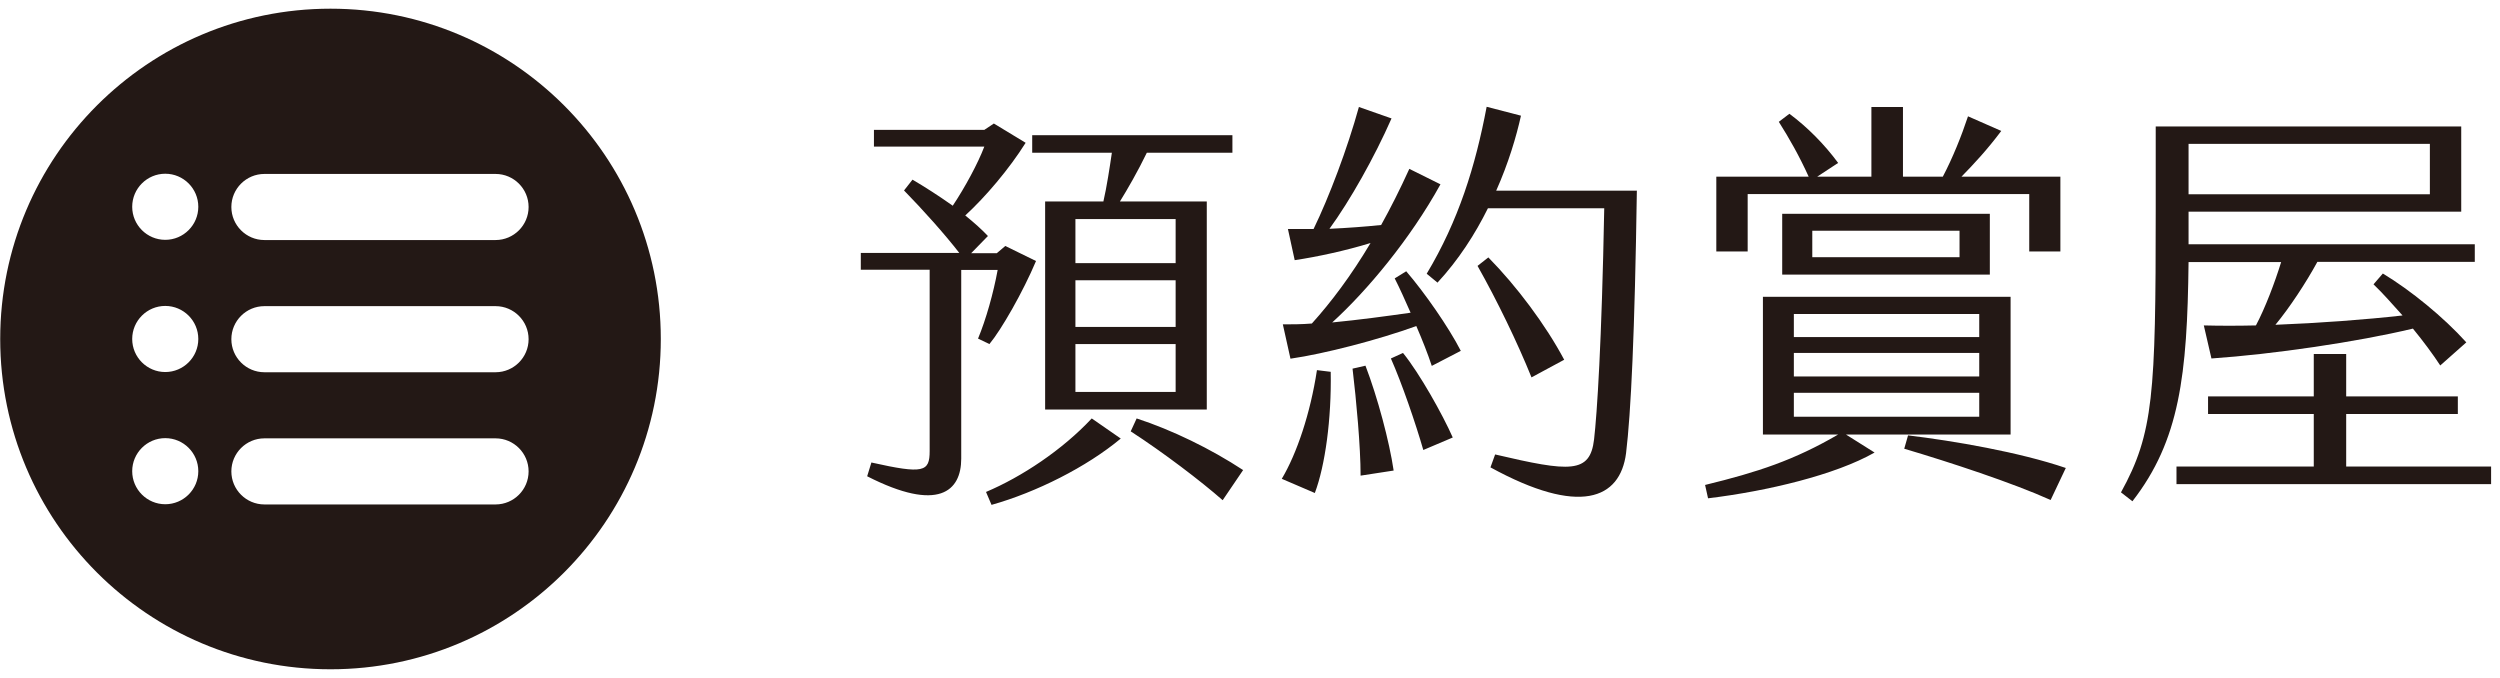 <svg width="118" height="32" viewBox="0 0 118 32" fill="none" xmlns="http://www.w3.org/2000/svg">
<path d="M46.16 15.99C46.54 15.08 46.89 13.83 47.09 12.74H45.37V21.65C45.37 23.18 44.3 24.2 40.93 22.48L41.13 21.83C43.59 22.38 43.88 22.28 43.88 21.29V12.73H40.63V11.94H45.28C44.59 11.05 43.56 9.9 42.67 8.99L43.07 8.48C43.62 8.8 44.32 9.25 44.97 9.71C45.55 8.84 46.16 7.71 46.46 6.92H41.25V6.13H46.46L46.91 5.83L48.41 6.74C47.64 7.97 46.51 9.3 45.56 10.17C45.98 10.51 46.35 10.84 46.63 11.14L45.84 11.95H47.05L47.45 11.61L48.9 12.32C48.29 13.77 47.26 15.57 46.7 16.24L46.16 15.98V15.99ZM51.53 19.75L52.9 20.7C51.28 22.05 48.9 23.24 46.8 23.83L46.54 23.22C48.22 22.51 50.14 21.24 51.53 19.75ZM52.48 7.21H48.72V6.38H58.17V7.21H54.13C53.72 8.06 53.22 8.93 52.86 9.51H56.96V19.33H49.33V9.51H52.08C52.24 8.82 52.38 7.89 52.48 7.21ZM55.49 10.34H50.76V12.42H55.49V10.34ZM55.49 13.23H50.76V15.43H55.49V13.23ZM55.49 16.24H50.76V18.5H55.49V16.24ZM58.68 22.18L57.71 23.61C56.7 22.72 54.9 21.35 53.37 20.36L53.65 19.75C55.33 20.3 57.14 21.18 58.68 22.19V22.18Z" fill="#231815"/>
<path d="M62.81 17.55C62.85 19.77 62.55 21.97 62.06 23.27L60.5 22.6C61.21 21.41 61.85 19.51 62.16 17.47L62.81 17.55ZM66.37 12.8C67.24 13.81 68.37 15.43 68.95 16.56L67.58 17.27C67.4 16.72 67.14 16.06 66.85 15.39C65.05 16.04 62.51 16.7 60.91 16.93L60.55 15.31C60.97 15.31 61.44 15.31 61.92 15.27C62.83 14.26 63.76 13.03 64.69 11.47C63.52 11.83 62.18 12.12 61.11 12.28L60.79 10.81H62C62.73 9.31 63.6 7.01 64.14 5.05L65.68 5.59C64.87 7.43 63.72 9.47 62.75 10.8C63.6 10.76 64.43 10.7 65.19 10.62C65.63 9.83 66.08 8.94 66.52 7.97L67.99 8.7C66.56 11.29 64.52 13.73 62.88 15.22C64.13 15.1 65.46 14.92 66.58 14.76C66.32 14.17 66.07 13.61 65.83 13.14L66.38 12.8H66.37ZM64.45 17.26C65.02 18.75 65.58 20.84 65.78 22.21L64.22 22.45C64.22 21.08 64.02 18.91 63.84 17.4L64.45 17.26ZM66.23 16.67C67 17.62 68.09 19.56 68.57 20.65L67.18 21.24C66.82 19.99 66.17 18.09 65.65 16.92L66.22 16.66L66.23 16.67ZM77.26 8.99C77.16 15.76 76.98 19.49 76.75 21.39C76.47 23.57 74.55 24.36 70.35 22.06L70.57 21.45C74.11 22.28 75.05 22.36 75.24 20.74C75.38 19.53 75.6 16.22 75.72 9.83H70.23C69.62 11.06 68.84 12.27 67.85 13.34L67.34 12.92C68.84 10.42 69.64 7.85 70.17 5.04L71.79 5.46C71.57 6.45 71.2 7.7 70.62 9H77.25L77.26 8.99ZM72.29 17.82C71.62 16.16 70.67 14.2 69.74 12.55L70.25 12.15C71.58 13.5 72.96 15.34 73.83 16.98L72.29 17.81V17.82Z" fill="#231815"/>
<path d="M87.13 20.51L88.48 21.36C86.64 22.41 83.43 23.18 80.62 23.52L80.48 22.89C82.98 22.28 84.68 21.72 86.76 20.51H83.21V14.01H94.9V20.51H87.14H87.13ZM82.48 11.87H81.01V8.34H85.37C84.93 7.37 84.46 6.54 83.96 5.75L84.46 5.37C85.31 6 86.12 6.82 86.76 7.69L85.77 8.34H88.33V5.05H89.82V8.34H91.7C92.16 7.47 92.59 6.4 92.89 5.49L94.46 6.18C93.81 7.05 93.15 7.76 92.58 8.34H97.25V11.87H95.78V9.16H82.49V11.87H82.48ZM84.12 12.96V10.09H93.92V12.96H84.12ZM84.67 15.91H93.42V14.82H84.67V15.91ZM84.67 17.77H93.42V16.66H84.67V17.77ZM84.67 19.67H93.42V18.54H84.67V19.67ZM85.54 12.14H92.49V10.89H85.54V12.14ZM97.5 22.1L96.79 23.6C94.99 22.79 92.04 21.82 89.88 21.18L90.06 20.55C92.22 20.81 95.31 21.34 97.51 22.09L97.5 22.1Z" fill="#231815"/>
<path d="M103.3 12.37C103.24 17.72 102.88 20.79 100.65 23.66L100.11 23.24C101.65 20.45 101.75 18.61 101.75 9.91V5.97H116.17V9.99H103.3V11.53H116.81V12.36H109.38C108.84 13.35 108.07 14.52 107.4 15.33C109.46 15.25 111.62 15.09 113.4 14.89C112.94 14.38 112.49 13.86 112.03 13.42L112.47 12.91C113.78 13.7 115.34 14.97 116.41 16.16L115.18 17.25C114.84 16.73 114.39 16.12 113.89 15.51C111.26 16.14 107.29 16.72 104.38 16.92L104.02 15.36C104.79 15.38 105.62 15.38 106.48 15.36C106.92 14.53 107.37 13.34 107.67 12.37H103.29H103.3ZM117.58 22.02V22.85H102.73V22.02H109.21V19.54H104.22V18.71H109.21V16.71H110.74V18.71H116.01V19.54H110.74V22.02H117.59H117.58ZM103.3 6.79V9.17H114.69V6.79H103.3Z" fill="#231815"/>
<path d="M15.6 31.59C6.99 31.59 0.01 24.61 0.01 16C0.01 7.39 6.99 0.41 15.6 0.41C24.21 0.41 31.19 7.39 31.19 16C31.19 24.61 24.21 31.59 15.6 31.59ZM7.8 8.2C6.94 8.2 6.24 8.9 6.24 9.76C6.24 10.62 6.94 11.32 7.8 11.32C8.66 11.32 9.36 10.62 9.36 9.76C9.36 8.9 8.66 8.2 7.8 8.2ZM7.8 14.44C6.94 14.44 6.24 15.14 6.24 16C6.24 16.86 6.94 17.56 7.8 17.56C8.66 17.56 9.36 16.86 9.36 16C9.36 15.14 8.66 14.44 7.8 14.44ZM7.8 20.68C6.94 20.68 6.24 21.38 6.24 22.24C6.24 23.1 6.94 23.8 7.8 23.8C8.66 23.8 9.36 23.1 9.36 22.24C9.36 21.38 8.66 20.68 7.8 20.68ZM23.39 8.21H12.48C11.62 8.21 10.92 8.91 10.92 9.77C10.92 10.63 11.62 11.33 12.48 11.33H23.39C24.25 11.33 24.95 10.63 24.95 9.77C24.95 8.91 24.25 8.21 23.39 8.21ZM23.39 14.45H12.48C11.62 14.45 10.92 15.15 10.92 16.01C10.92 16.87 11.62 17.57 12.48 17.57H23.39C24.25 17.57 24.95 16.87 24.95 16.01C24.95 15.15 24.25 14.45 23.39 14.45ZM23.39 20.69H12.48C11.62 20.69 10.92 21.39 10.92 22.25C10.92 23.11 11.62 23.81 12.48 23.81H23.39C24.25 23.81 24.95 23.11 24.95 22.25C24.95 21.39 24.25 20.69 23.39 20.69Z" fill="#231815"/>
</svg>
